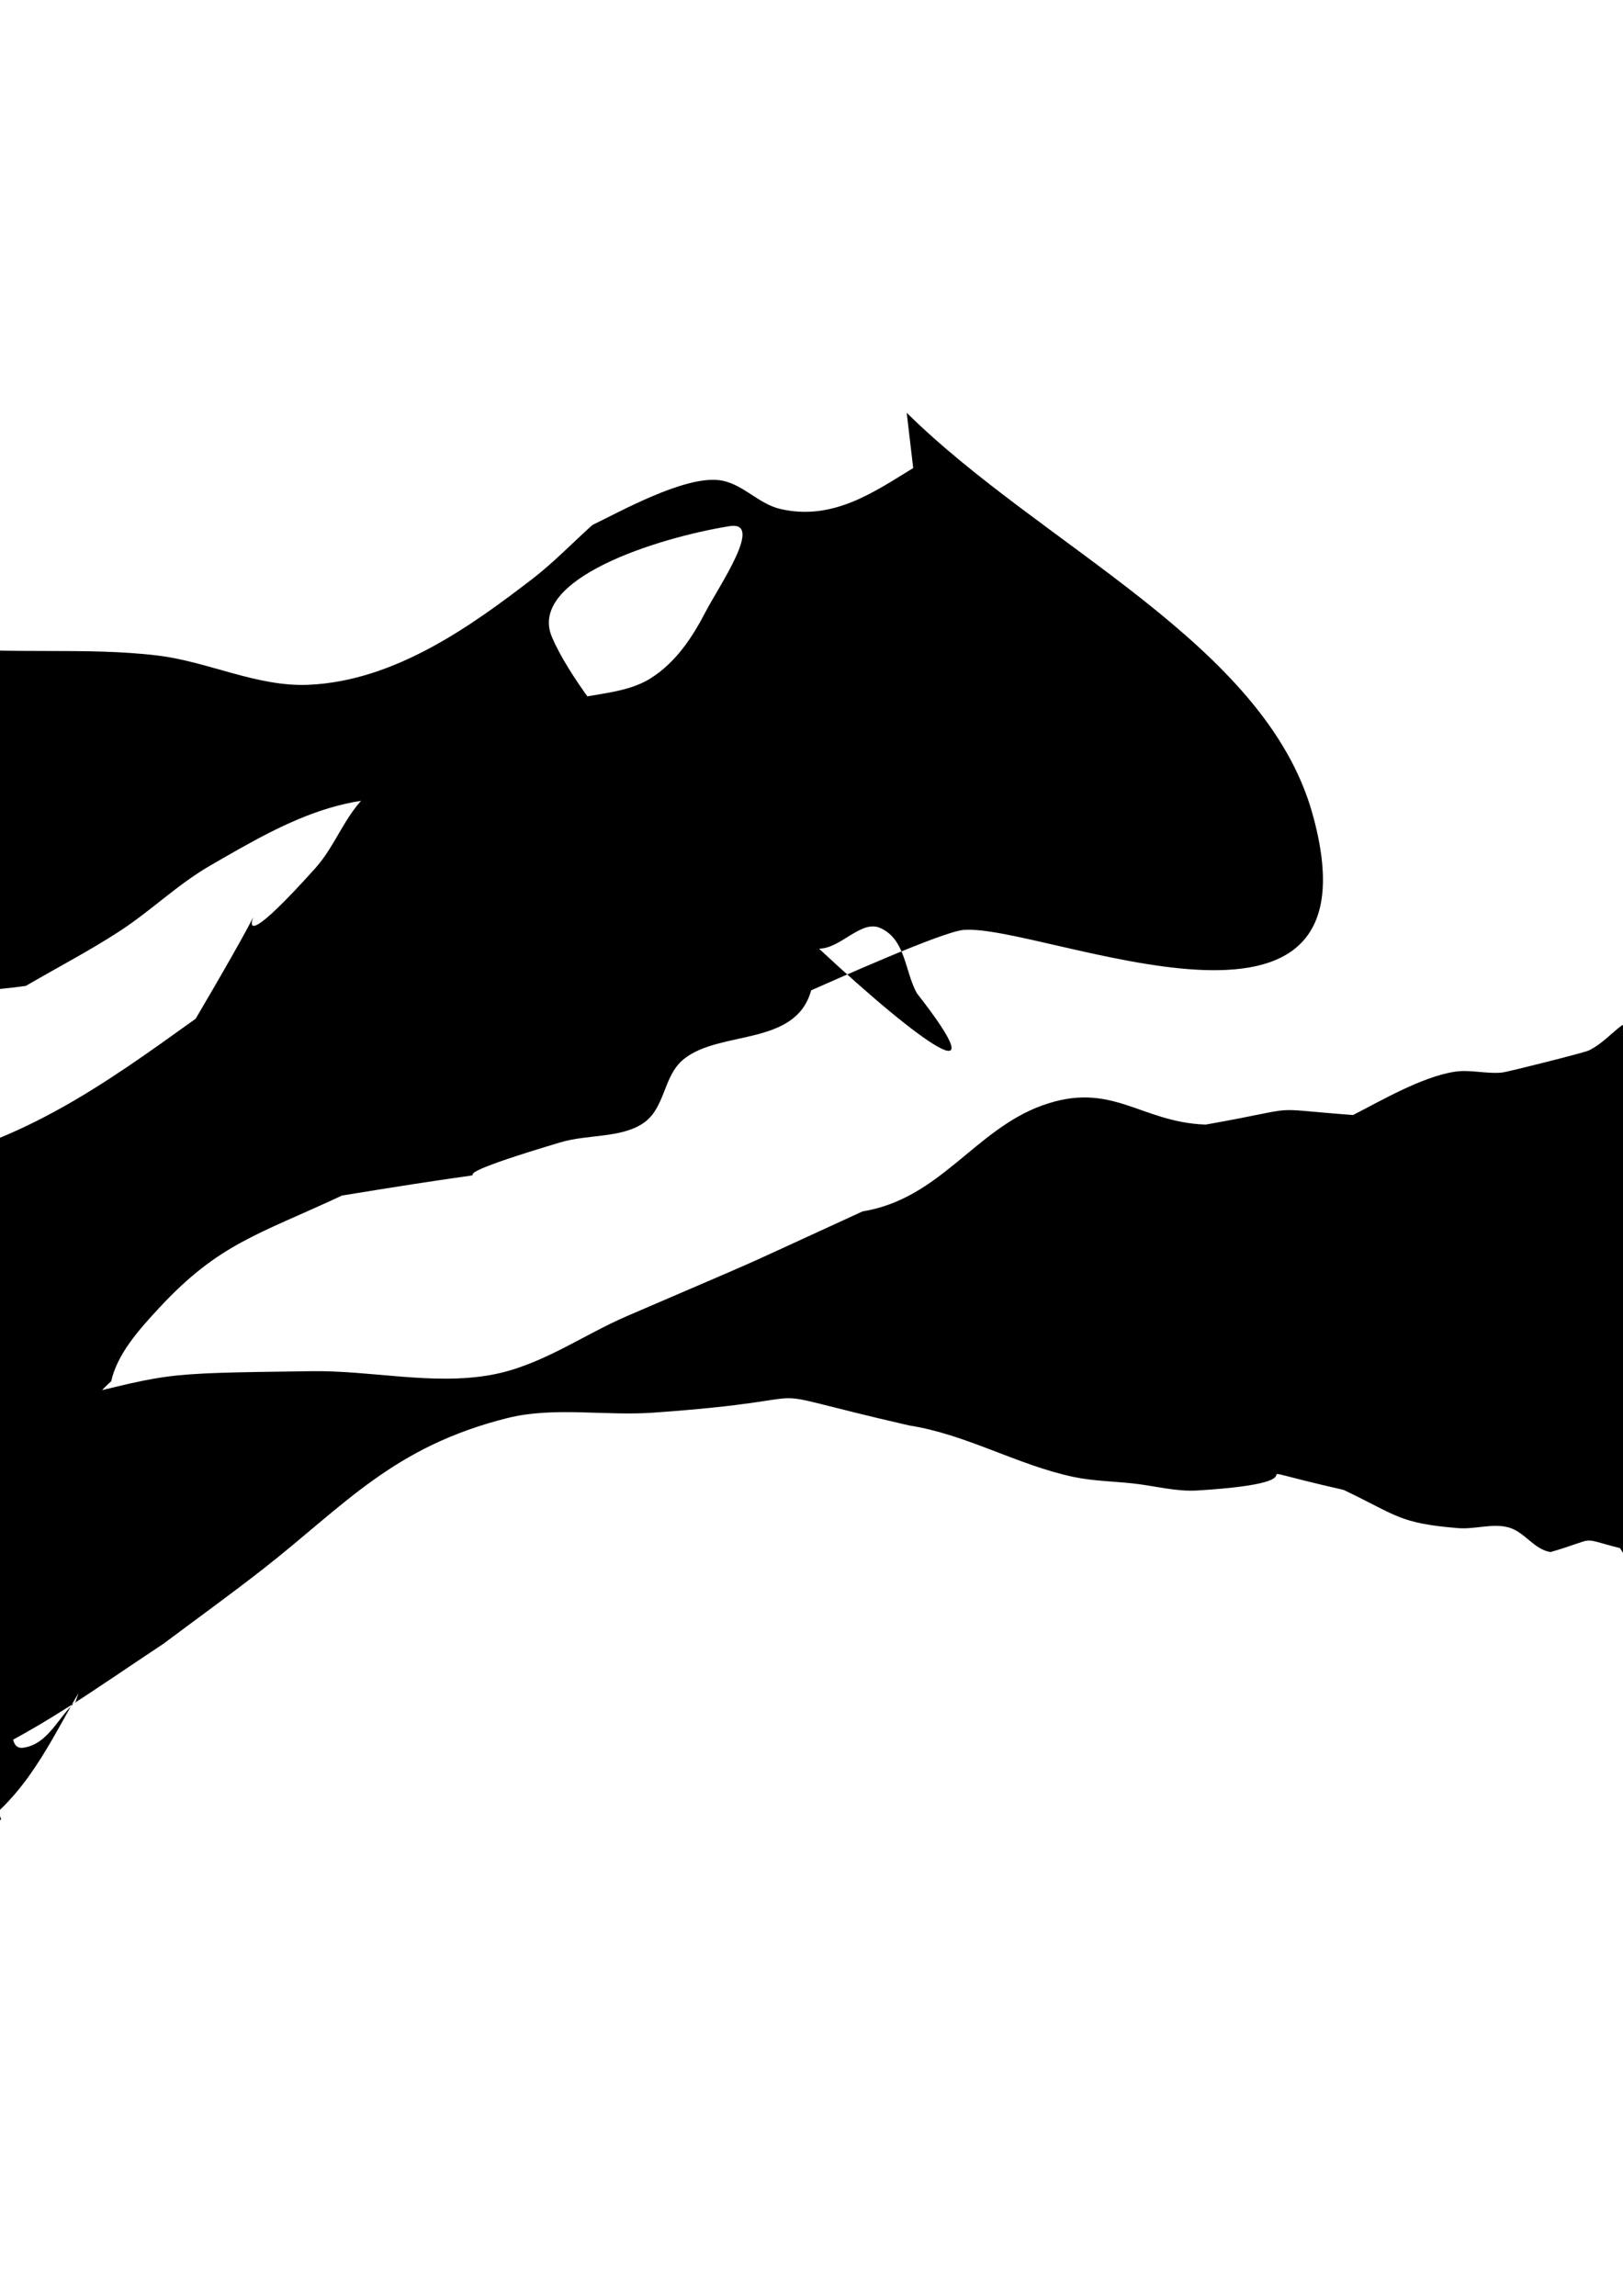 <?xml version="1.0" encoding="UTF-8" standalone="no"?>
<!-- Created with Inkscape (http://www.inkscape.org/) -->

<svg
   xmlns:dc="http://purl.org/dc/elements/1.1/"
   xmlns:cc="http://creativecommons.org/ns#"
   xmlns:rdf="http://www.w3.org/1999/02/22-rdf-syntax-ns#"
   xmlns:svg="http://www.w3.org/2000/svg"
   xmlns="http://www.w3.org/2000/svg"
   xmlns:sodipodi="http://sodipodi.sourceforge.net/DTD/sodipodi-0.dtd"
   xmlns:inkscape="http://www.inkscape.org/namespaces/inkscape"
   width="210mm"
   height="297mm"
   viewBox="0 0 210 297"
   version="1.1"
   id="svg8"
   inkscape:version="0.92.4 (5da689c313, 2019-01-14)"
   sodipodi:docname="drawing.svg">
  <defs
     id="defs2" />
  <sodipodi:namedview
     id="base"
     pagecolor="#ffffff"
     bordercolor="#666666"
     borderopacity="1.0"
     inkscape:pageopacity="0.0"
     inkscape:pageshadow="2"
     inkscape:zoom="0.175"
     inkscape:cx="-392.95342"
     inkscape:cy="93.223242"
     inkscape:document-units="mm"
     inkscape:current-layer="layer1"
     showgrid="false"
     inkscape:window-width="1600"
     inkscape:window-height="847"
     inkscape:window-x="-8"
     inkscape:window-y="22"
     inkscape:window-maximized="1" />
  <g
     inkscape:label="Layer 1"
     inkscape:groupmode="layer"
     id="layer1">
    <path
       style="fill:#000000;stroke:none;stroke-width:10.731;stroke-miterlimit:4;stroke-dasharray:none"
       id="path844"
       d="m -57.522,85.861 c 2.568,-0.463 -0.017,-3.943 1.759,-4.45 2.74,-0.782 5.76,0.53 8.62,0.91 4.289,0.569 8.509,1.505 12.822,1.935 14.991,1.493 12.744,1.088 26.123,-0.604 9.445,1.108 19.12,0.015 28.551,1.145 6.615,0.793 12.849,4.067 19.524,3.793 11.284,-0.463 21.288,-7.776 28.938,-13.646 2.823,-2.166 5.223,-4.685 7.835,-7.028 3.392,-1.621 11.705,-6.303 16.315,-5.808 3.034,0.326 5.057,3.051 8.004,3.736 6.806,1.583 12.202,-2.242 17.191,-5.295 -0.281,-2.383 -0.561,-4.766 -0.842,-7.149 17.498,17.281 46.339,29.839 52.494,51.843 9.67,34.567 -34.869,14.27 -45.12,15.056 -2.798,0.214 -17.259,6.74 -19.739,7.818 -1.999,7.313 -11.814,5.099 -16.503,8.914 -2.681,2.181 -2.325,6.316 -5.236,8.283 -2.861,1.933 -7.188,1.421 -10.658,2.455 -24.534,7.317 3.584,1.667 -28.303,6.893 -10.871,5.077 -15.909,6.191 -23.658,14.537 -2.648,2.851 -5.415,5.953 -6.209,9.494 -8.379,7.353 5.583,7.868 5.676,12.241 0.025,1.167 -2.279,1.361 -3.419,2.041 -2.668,5.016 -7.503,9 -10.36,13.909 -1.717,2.95 -2.804,6.137 -3.832,9.3 -0.536,1.649 -0.933,3.371 -0.84,5.077 0.09,1.655 -0.585,5.101 1.381,4.836 3.24,-0.437 4.521,-3.957 6.782,-5.936 2.787,-7.92 3.603,-16.518 8.36,-23.759 3.033,-4.616 -1.452,10.48 -2.988,15.582 -0.404,1.341 -1.923,2.26 -2.744,3.461 -4.221,6.174 -6.782,13.289 -12.375,18.656 -3.721,3.571 -15.104,2.559 -14.635,7.268 0.452,4.537 9.842,-3.99 14.763,-5.986 C -7.526,213.122 -15.206,190.86 -22.886,168.598 c -0.723,2.082 -3.009,4.194 -2.169,6.245 0.831,2.03 3.823,3.087 6.267,3.772 18.434,5.164 -6.381,-5.059 9.658,-1.904 5.045,0.992 9.545,3.365 14.318,5.048 17.726,-4.141 13.722,-4.089 35.179,-4.374 7.682,-0.102 15.522,1.821 23.04,0.505 6.519,-1.141 11.831,-5.096 17.745,-7.646 20.611,-8.887 10.915,-4.574 30.451,-13.528 10.016,-1.627 14.52,-10.555 23.226,-13.7 9.052,-3.27 12.65,2.165 21.165,2.469 13.389,-2.364 7.017,-2.147 19.074,-1.238 3.47,-1.762 8.813,-4.917 13.124,-5.597 2.032,-0.321 4.152,0.313 6.204,0.097 0.658,-0.069 10.594,-2.57 11.17,-2.848 1.663,-0.802 2.841,-2.156 4.262,-3.234 3.879,-1.673 2.261,-0.351 4.016,-4.569 66.435,0.459 65.655,78.594 -0.78,78.135 v 0 c -1.896,-3.639 -0.778,-1.64 -3.451,-5.958 -5.609,-1.409 -2.606,-1.346 -8.991,0.512 -2.193,-0.356 -3.352,-2.652 -5.485,-3.205 -2.061,-0.534 -4.327,0.285 -6.476,0.108 -7.636,-0.63 -7.83,-1.612 -14.801,-4.941 -17.461,-4.002 0.514,-1.141 -18.903,0.07 -2.792,0.174 -5.552,-0.602 -8.328,-0.906 -2.587,-0.283 -5.233,-0.313 -7.76,-0.853 -7.323,-1.564 -13.757,-5.473 -21.225,-6.651 -23.503,-5.387 -7.404,-3.455 -33.191,-1.652 -6.251,0.437 -12.794,-0.809 -18.801,0.695 -14.834,3.714 -21.074,11.293 -31.646,19.555 -4.2,3.282 -8.559,6.419 -12.838,9.629 -9.84,6.511 -15.829,11.051 -26.828,16.112 -20.471,9.418 -4.298,0.968 -20.38,6.53 -4.602,1.592 -11.072,9.123 -13.428,5.47 -13.161,-20.408 -17.119,-44.073 -25.679,-66.11 5.209,-2.135 9.83,-6.108 15.626,-6.404 4.729,-0.241 -8.916,3.294 -12.084,6.223 -5.137,4.75 -8.502,10.659 -12.219,16.25 -0.281,0.422 0.592,0.912 0.493,1.388 -0.853,4.111 -5.277,16.045 -3.314,12.207 4.076,-7.971 6.469,-16.468 9.703,-24.701 2.299,-2.815 3.569,-6.464 6.896,-8.444 1.362,-0.81 3.03,1.233 4.655,1.57 1.993,0.413 4.066,0.497 6.111,0.661 0.958,0.077 1.925,0.013 2.886,0.059 0.381,0.018 0.937,0.407 1.132,0.134 1.314,-1.839 1.998,-3.943 2.997,-5.915 3.51,-5.705 6.47,-12.881 14.532,-15.685 4.232,-1.472 9.228,-0.049 13.729,-0.785 16.081,-2.63 27.325,-10.793 39.321,-19.402 15.97,-27.127 -1.553,-0.523 15.469,-19.461 2.736,-3.044 3.856,-7.046 7.006,-9.799 11.215,-9.803 6.051,1.63 19.549,-4.899 2.886,-1.396 3.711,-4.616 5.567,-6.924 3.745,-0.976 8.098,-0.966 11.234,-2.929 3.332,-2.085 5.46,-5.374 7.116,-8.557 1.824,-3.505 7.649,-11.882 3.141,-11.155 -9.405,1.516 -26.178,6.842 -22.982,14.353 8.094,19.022 68.416,73.19 47.216,46.069 -1.566,-2.808 -1.434,-6.938 -4.699,-8.424 -2.509,-1.142 -5.1,2.635 -7.96,2.663 -2.715,0.026 -4.851,-2.451 -7.565,-2.514 -2.373,-0.055 -4.249,2.082 -6.619,2.184 -3.318,0.142 -4.644,-5.761 -8.648,-4.121 -15.277,-5.371 -7.238,-1.475 -22.885,-13.292 -13.139,-4.651 -22.864,1.105 -33.026,6.971 -4.253,2.455 -7.64,5.824 -11.713,8.481 -3.901,2.545 -8.118,4.737 -12.177,7.105 -3.894,0.579 -7.978,0.582 -11.682,1.738 -3.055,0.953 -8.706,4.984 -10.13,7.876 -1.074,2.18 0.455,5.519 -1.84,6.9 -2.205,1.327 -5.394,-0.616 -8.09,-0.924 -2.34,2.348 -4.681,4.695 -7.021,7.043 -54.683,12.993 -76.779,-51.32 -22.095,-64.314 z"
       inkscape:connector-curvature="0" />
    <path
       style="fill:#000000;stroke:none;stroke-width:8.965;stroke-miterlimit:4;stroke-dasharray:none"
       id="path876"
       d="m -565.556,432.69 c 13.578,2.218 40.401,7.162 52.549,6.107 27.438,-2.383 59.808,-15.249 86.295,-21.241 45.349,-10.26 51.204,-8.775 97.546,-11.717 13.193,0.157 26.392,0.051 39.58,0.472 10.068,0.321 20.225,3.37 30.168,1.755 50.075,-8.136 1.36,-7.499 33.567,-20.639 7.061,-2.881 20.474,2.467 26.653,4.332 2.17,4.112 4.867,7.987 6.51,12.337 4.519,11.969 5.384,23.896 -2.822,35.656 -4.019,5.761 -11.639,7.867 -17.511,11.722 -17.6,11.553 -9.005,7.798 -29.885,11.907 -13.393,-0.223 -15.379,0.072 -28.329,-1.362 -3.099,-0.343 -6.14,-1.616 -9.25,-1.397 -3.673,0.258 -7.096,1.982 -10.688,2.796 -20.377,4.621 -2.14,-0.61 -20.721,5.104 -2.184,0.657 -4.415,1.177 -6.553,1.971 -2.937,1.091 -5.851,2.271 -8.651,3.677 -8.873,4.455 -8.897,6.328 -18.922,10.157 -17.45,5.048 -9.32,2.251 -24.473,8.151 -6.816,2.708 -13.366,5.623 -20.65,7.025 -4.876,0.939 -9.892,0.92 -14.805,1.638 -6.089,0.89 -12.133,2.067 -18.185,3.183 -5.665,1.044 -11.89,0.57 -16.965,3.297 -3.436,1.847 -4.56,6.331 -6.84,9.496 -0.876,1.74 -3.133,3.337 -2.629,5.219 0.647,2.416 4.886,7.638 5.417,5.193 3.383,-15.577 8.444,-32.418 3.807,-47.669 -1.941,-6.384 -12.916,-3.758 -19.574,-4.191 -4.206,-0.274 7.996,2.705 12.091,3.704 4.599,1.123 9.302,1.769 13.953,2.654 7.416,0.049 15.336,1.206 22.187,-2.922 1.799,-1.084 2.442,-3.441 3.368,-5.326 0.427,-0.869 1.319,-2.142 0.641,-2.834 -1.525,-1.556 -6.455,-4.749 -5.988,-2.621 4.616,21.032 12.643,41.167 18.964,61.75 2.365,-0.957 5.363,-1 7.096,-2.872 0.933,-1.008 -2.748,-0.561 -4.107,-0.358 -1.624,0.242 -3.892,0.2 -4.638,1.663 -1.152,2.26 0.638,5.18 -0.09,7.611 -0.223,0.744 -2.519,1.115 -2.301,0.369 0.479,-1.642 2.222,-2.601 3.332,-3.901 -3.425,3.353 3.996,7.053 5.503,5.067 0.861,-1.134 -1.259,-2.559 -1.757,-3.893 -5.113,-13.677 -1.354,-12.192 -15.037,-19.995 -0.65,-0.371 -1.445,0.387 -2.168,0.58 18.616,4.796 3.059,1.406 25.862,4.137 5.329,0.638 10.564,2.166 15.927,2.353 13.207,0.459 26.398,-3.222 39.089,-6.309 17.639,1.264 29.754,-2.917 31.841,25.175 0.743,10 -5.584,19.342 -9.796,28.442 -0.49,1.058 -2.6,-1.795 -2.059,-2.828 1.512,-2.886 8.675,-9.585 7.075,-6.746 -3.409,6.053 -8.413,11.059 -12.619,16.589 -5.939,2.638 -11.433,6.699 -17.816,7.913 -5.288,1.006 -10.713,-1.853 -16.082,-1.467 -21.906,1.574 -7.641,2.953 -23.438,10.003 -2.604,1.162 -5.6,1.143 -8.439,1.409 -5.624,0.525 -11.278,0.64 -16.917,0.961 -11.337,-41.511 -35.13,-64.563 30.021,-57.626 3.541,0.377 28.456,19.219 17.415,30.037 -2.897,2.839 -0.338,-9.173 -3.562,-11.636 -9.088,-6.943 -20.651,-9.834 -30.977,-14.751 -2.583,3.47 -10.507,7.078 -7.748,10.41 2.698,3.258 5.104,-7.072 8.783,-9.16 5.955,-3.38 12.935,-4.501 19.376,-6.823 21.084,-7.6 23.162,-9.618 46.762,-13.952 11.187,-2.054 22.537,-3.086 33.806,-4.629 11.556,-4.845 23.283,-9.3 34.668,-14.535 104.476,-48.036 -25.616,8.243 84.087,-39.668 12.353,-5.395 24.679,-10.882 37.277,-15.675 10.919,-4.154 22.675,-6.135 33.228,-11.147 8.242,-3.915 15.092,-10.259 22.638,-15.389 18.118,4.324 34.558,-6.186 52.04,-6.732 9.237,-0.288 18.313,2.587 27.528,3.293 17.624,1.35 42.742,2.192 60.471,-0.87 7.791,-1.346 15.136,-4.576 22.704,-6.865 58.071,-13.421 -16.5,5.753 29.334,-11.406 2.604,-0.975 5.69,0.626 8.339,-0.218 2.126,-0.678 4.06,-2.25 5.274,-4.122 1.054,-1.625 1.11,-7.644 1.097,-5.707 -0.142,22.179 -0.991,44.348 -1.486,66.522 -4.758,-2.529 -8.682,-6.535 -13.587,-8.771 -9.832,-4.482 -27.094,-7.442 -36.85,-7.83 -8.233,-0.328 -16.457,1.907 -24.68,1.378 -9.967,-0.641 -19.71,-3.246 -29.564,-4.869 -12.731,0.337 -25.545,-0.484 -38.192,1.011 -14.762,1.745 -29.061,6.345 -43.741,8.675 -15.34,2.435 -30.879,3.426 -46.256,5.613 -13.369,1.901 -26.621,4.554 -39.961,6.65 -53.731,8.441 -15.073,0.874 -66.626,11.961 -13.244,8.874 -29.152,11.797 -43.203,18.819 -3.741,1.869 -15.737,10.107 -19.781,13.863 -2.164,2.01 -4.973,9.401 -5.913,6.601 -6.895,-20.551 -8.822,-42.445 -13.233,-63.668 9.29,-0.618 17.443,6.431 26.577,6.731 3.194,0.105 6.145,-1.878 9.318,-2.262 1.978,-0.239 12.321,0.416 14.9,0.233 3.106,-0.22 6.173,-0.817 9.26,-1.226 22.685,12.795 -8.11,-3.271 19.889,6.464 3.038,1.056 4.98,5.354 8.186,5.105 2.408,-0.187 1.869,-4.885 3.984,-6.051 1.455,-0.802 3.53,0.167 4.841,1.187 5.015,3.9 9.141,8.827 13.711,13.24 0.094,-0.106 0.179,-0.412 0.283,-0.317 16.693,15.283 -1.307,-2.895 3.925,9.028 1.435,3.27 4.78,5.405 6.416,8.579 0.453,0.878 -3.592,-0.967 -2.663,-1.301 1.504,-0.54 3.175,0.365 4.762,0.547 -2.189,-0.091 -0.736,3.37 0.305,3.167 0.537,-0.104 1.758,-1.198 1.221,-1.095 -1.107,0.213 -3.197,0.33 -3.056,1.448 0.552,4.355 13.254,5.135 13.333,5.15 4.789,-0.196 9.578,-0.393 14.368,-0.589 5.296,0.561 10.564,1.779 15.889,1.682 5.157,-0.094 10.161,-1.938 15.309,-2.252 4.273,-0.26 8.56,0.812 12.832,0.537 7.777,-0.501 10.435,-1.792 16.777,-4.073 5.719,-0.942 8.357,0.404 10.281,-5.887 0.507,-1.657 1.576,-5.534 -0.124,-5.197 -6.632,1.316 -17.347,2.144 -18.255,8.845 -0.852,6.284 11.725,-5.031 17.921,-6.381 3.883,-0.846 7.948,-0.08 11.921,-0.12 8.25,-1.179 19.039,-3.058 27.529,-3.046 5.8,0.009 11.634,1.857 17.371,1.003 5.379,-0.8 10.484,-3.194 15.228,-5.853 3.107,-1.742 8.072,-3.58 7.951,-7.14 -0.133,-3.925 -5.646,-5.461 -8.469,-8.191 2.395,20.174 11.308,40.63 7.185,60.523 -1.502,7.245 -9.999,-11.483 -16.698,-14.627 -8.181,-3.839 -17.575,-4.342 -26.517,-5.653 -9.832,-1.441 -19.763,-2.707 -29.7,-2.587 -9.076,0.109 -17.986,2.528 -27.031,3.271 -8.089,0.664 -16.22,0.631 -24.329,0.947 -3.649,0.878 -32.526,8.031 -37.43,8.462 -4.282,0.377 -8.862,-2.585 -12.858,-1 -3.747,1.486 -5.392,6.005 -7.839,9.209 -0.832,1.089 -1.305,2.411 -1.957,3.617 1.028,-20.58 2.056,-41.159 3.083,-61.739 10.552,6.678 22.551,10.823 34.416,14.497 3.041,0.942 6.061,2.136 9.228,2.459 3.482,0.356 7.081,-1.231 10.492,-0.444 4.915,1.134 9.243,4.042 13.865,6.063 5.832,-0.337 11.666,-1.367 17.497,-1.01 33.08,2.028 7.407,5.537 42.781,5.214 7.486,-0.069 14.856,-2.15 22.341,-2.303 50.268,-1.025 -4.669,5.118 43.544,-1.515 26.071,-5.792 6.613,-0.103 27.933,-9.5 3.452,-1.521 7.809,-1.428 10.599,-3.967 4.724,-4.297 2.438,-10.245 1.531,-15.029 34.792,-22.87 67.135,26.332 32.343,49.203 v 0 c -5.439,1.106 -13.533,2.807 -18.521,3.489 -5.111,0.699 -10.267,1.027 -15.393,1.604 -26.145,2.944 -11.37,2.799 -38.67,0.596 -52.254,4.853 10.84,0.037 -43.476,0.742 -7.364,0.096 -14.673,1.294 -22.02,1.798 -19.926,1.367 -40.027,1.571 -59.639,5.873 -11.293,1.262 -22.606,2.807 -33.995,2.971 -29.602,0.426 -1.836,-1.205 -21.166,-0.691 -2.161,0.058 -4.415,-0.227 -6.471,0.442 -2.717,0.885 -5.015,2.742 -7.522,4.114 -1.145,-21.038 -3.098,-42.047 -3.435,-63.113 -0.026,-1.611 1.254,3.11 2.492,4.14 2.362,1.966 5.232,3.244 7.994,4.591 4.226,2.06 8.388,4.433 12.938,5.612 12.227,3.169 25.48,1.115 37.368,6.281 8.08,0.305 16.21,-0.032 24.24,0.914 9.094,1.071 17.834,5.254 26.99,5.119 10.036,-0.148 19.656,-4.085 29.518,-5.955 8.755,-1.659 17.904,-1.725 26.327,-4.631 6.825,-2.354 13.937,-16.321 18.711,-10.906 12.784,14.5 13.164,36.352 19.745,54.527 -3.837,-1.418 -7.815,-2.502 -11.51,-4.255 -3.553,-1.686 -6.262,-5.404 -10.146,-6.021 -14.216,-2.26 -18.785,6.44 -30.595,12.166 -3.012,1.46 -6.485,1.663 -9.727,2.494 -2.588,1.488 -5.175,2.975 -7.763,4.463 -1.25,1.783 -5.915,5.11 -3.751,5.348 3.495,0.385 12.172,-6.928 9.433,-4.723 -5.374,4.325 -10.981,8.708 -17.429,11.158 -1.38,0.524 -1.374,-2.858 -2.697,-3.511 -6.027,-2.978 -12.724,-0.515 -18.714,0.47 -4.367,-0.816 -8.687,-1.946 -13.101,-2.449 -3.567,-0.407 -7.178,-0.18 -10.766,-0.273 -4.015,-0.104 -8.034,-0.128 -12.046,-0.317 -7.817,-0.368 -22.428,-2.058 -30.141,-0.425 -5.414,1.147 -10.308,4.032 -15.461,6.048 -20.125,3.488 -10.236,3.155 -30.631,1.14 -5.923,-0.585 -12.335,0.645 -17.767,-1.788 -2.786,-1.248 -2.222,-5.846 -4.289,-8.093 -11.937,-12.97 0.196,7.984 -7.284,-6.232 -5.215,-6.299 -2.269,-2.166 -7.603,-13.194 -0.704,-0.958 1.359,3.325 0.194,3.561 -2.131,0.432 -4.226,-1.231 -6.08,-2.368 -0.395,-0.242 0.838,-0.394 1.256,-0.591 -0.814,-1.697 -1.627,-3.394 -2.441,-5.091 3.757,3.162 6.99,7.082 11.272,9.487 0.806,0.453 2.189,-1.482 1.646,-2.23 -1.441,-1.984 -4.298,-2.421 -6.172,-4.001 -1.271,-1.071 -1.635,-3.187 -3.154,-3.862 -1.18,-0.524 -12.227,-0.56 -13.375,-0.578 -0.709,0.219 -1.403,0.821 -2.126,0.657 -4.549,-1.033 -8.377,-4.312 -12.917,-5.385 -2.463,-0.582 -5.043,-0.609 -7.573,-0.543 -2.574,0.067 -6.009,-1.027 -7.668,0.942 -1.299,1.542 1.395,3.784 2.092,5.675 -4.994,-19.318 -9.927,-38.652 -14.983,-57.953 -0.551,-2.105 -0.297,5.087 1.468,6.36 2.522,1.82 6.178,0.761 9.23,1.36 5.624,1.104 11.094,3.035 16.781,3.746 6.497,0.813 13.083,0.538 19.625,0.808 8.685,1.37 17.37,2.739 26.055,4.109 53.458,-3.599 12.787,0.499 67.15,-8.814 55.931,-9.581 113.076,-13.276 167.66,-29.724 9.428,-2.396 18.711,-5.452 28.283,-7.187 7.797,-1.413 16.175,0.351 23.667,-2.229 8.06,-2.775 13.893,-10.163 21.772,-13.417 5.641,-2.329 12.239,-1.185 18.056,-3.031 2.516,-0.799 12.853,-7.64 16.26,-9.848 0.473,22.485 2.059,44.974 1.42,67.455 -0.051,1.806 -1.965,-3.058 -3.213,-4.365 -8.206,-8.601 -3.677,-3.581 -14.985,-7.332 -4.032,-1.337 -7.832,-3.292 -11.748,-4.937 -5.617,-1.692 -11.235,-3.384 -16.852,-5.076 C 72.303,427.718 60.557,422.116 39.631,423.242 c -10.501,0.565 -20.523,4.633 -30.871,6.503 -40.441,7.31 -11.907,1.939 -50.928,3.213 -8.354,0.273 -16.649,1.494 -24.974,2.241 -8.777,0.475 -17.709,-0.29 -26.33,1.425 -19.898,3.959 -53.044,18.119 -70.69,25.986 -14.529,6.478 -28.736,13.657 -43.169,20.347 -13.683,6.342 -27.614,12.153 -41.178,18.746 -11.325,5.505 -22.306,11.69 -33.46,17.535 -9.093,6.627 -18.146,13.309 -27.279,19.88 -16.341,11.757 -19.523,11.851 -31.471,26.183 -2.277,2.732 -3.846,5.983 -5.769,8.974 -0.512,2.759 0.051,5.964 -1.537,8.278 -4.815,7.014 -11.422,12.611 -17.132,18.917 -72.337,-23.773 -18.461,3.57 -46.781,-28.746 -2.126,-2.426 0.615,6.828 2.692,9.296 4.374,5.196 9.09,12.644 15.881,12.765 13.926,0.25 34.139,0.828 40.096,-11.762 6.712,-14.188 -8.76,-30.144 -13.14,-45.216 -4.636,-1.122 -9.182,-4.013 -13.908,-3.367 -1.724,0.236 -0.371,3.834 0.748,5.165 2.187,2.601 5.026,5.675 8.423,5.742 3.443,0.068 6.073,-3.307 8.804,-5.404 8.504,-6.531 10.487,-12.285 6.662,-3.848 -0.898,2.735 -3.246,11.031 -2.693,8.206 1.044,-5.336 2.551,-10.578 4.172,-15.767 0.637,-2.038 3.087,-7.934 2.584,-5.86 -2.08,8.579 -8.505,16.698 -7.334,25.448 3.658,27.341 11.466,20.937 24.636,16.78 -8.83,-7.139 -2.842,-3.903 -17.436,-5.95 -12.124,-1.7 -18.78,-3.939 -31.167,-1.907 -5.519,0.905 -10.568,3.836 -16.077,4.796 -5.058,0.882 -10.259,0.46 -15.388,0.69 -6.883,0.979 -13.855,4.408 -20.65,2.936 -7.176,-1.554 -14.335,-5.651 -18.8,-11.479 -2.452,-3.201 -4.911,-23.256 -0.63,-28.953 0.964,-1.282 2.684,-1.757 4.026,-2.636 1.132,-4.818 1.593,-9.845 3.395,-14.454 5.383,-13.769 4.737,-6.127 13.772,-14.717 3.035,-2.886 5.078,-6.679 7.922,-9.753 5.904,-6.38 13.643,-10.917 19.18,-17.671 7.822,21.535 18.357,42.271 23.467,64.606 0.69,3.015 -6.029,-1.443 -9.1,-1.812 -2.881,-0.346 -5.846,0.2 -8.7,-0.325 -4.332,-0.797 -8.314,-3.335 -12.71,-3.613 -37.448,-2.374 22.371,9.152 -19.67,-0.086 -4.224,0.019 -8.647,-1.227 -12.671,0.058 -11.168,3.566 -26.042,30.529 -41.543,2.843 -5.555,-9.921 -12.595,-50.482 10.004,-51.444 3.932,-0.167 7.672,1.759 11.509,2.639 6.548,-0.972 27.019,-3.725 31.821,-5.886 5.66,-2.548 9.764,-7.695 14.966,-11.081 10.393,-6.764 21.999,-11.004 32.93,-16.717 3.572,0.662 7.1,2.337 10.716,1.985 3.246,-0.316 5.991,-2.582 8.974,-3.901 27.946,-12.359 -14.637,7.159 22.23,-14.207 3.436,-1.991 7.445,-2.776 11.235,-3.961 4.285,-1.339 8.652,-2.404 12.978,-3.606 19.562,1.839 1.261,0.805 21.89,-0.182 14.51,-0.695 12.915,1.439 28.682,-1.875 3.466,-0.729 6.62,-2.533 10.001,-3.587 2.344,-0.73 4.767,-1.173 7.151,-1.759 1.67,0.565 5.83,2.618 7.515,0.243 0.571,-0.804 -1.458,-3.211 -1.854,-2.307 -3.891,8.89 -3.709,14.582 0.451,22.886 1.374,2.743 3.699,4.894 5.549,7.341 3.349,-0.229 6.765,0.017 10.047,-0.688 0.592,-0.127 1.129,-1.139 0.786,-1.639 -3.161,-4.606 -6.343,-9.419 -10.74,-12.866 -5.969,-4.679 -12.763,-8.42 -19.852,-11.115 -27.99,-10.643 -37.816,-7.848 -68.972,-8.55 -16.386,1.036 -32.854,1.159 -49.157,3.107 -16.173,1.932 -32.223,4.956 -48.118,8.512 -32.569,7.287 -54.151,14.211 -83.567,30.044 -7.291,3.925 -33.935,23.228 -43.101,29.788 -32.497,8.863 -45.032,-37.095 -12.534,-45.958 z"
       inkscape:connector-curvature="0" />
  </g>
</svg>
